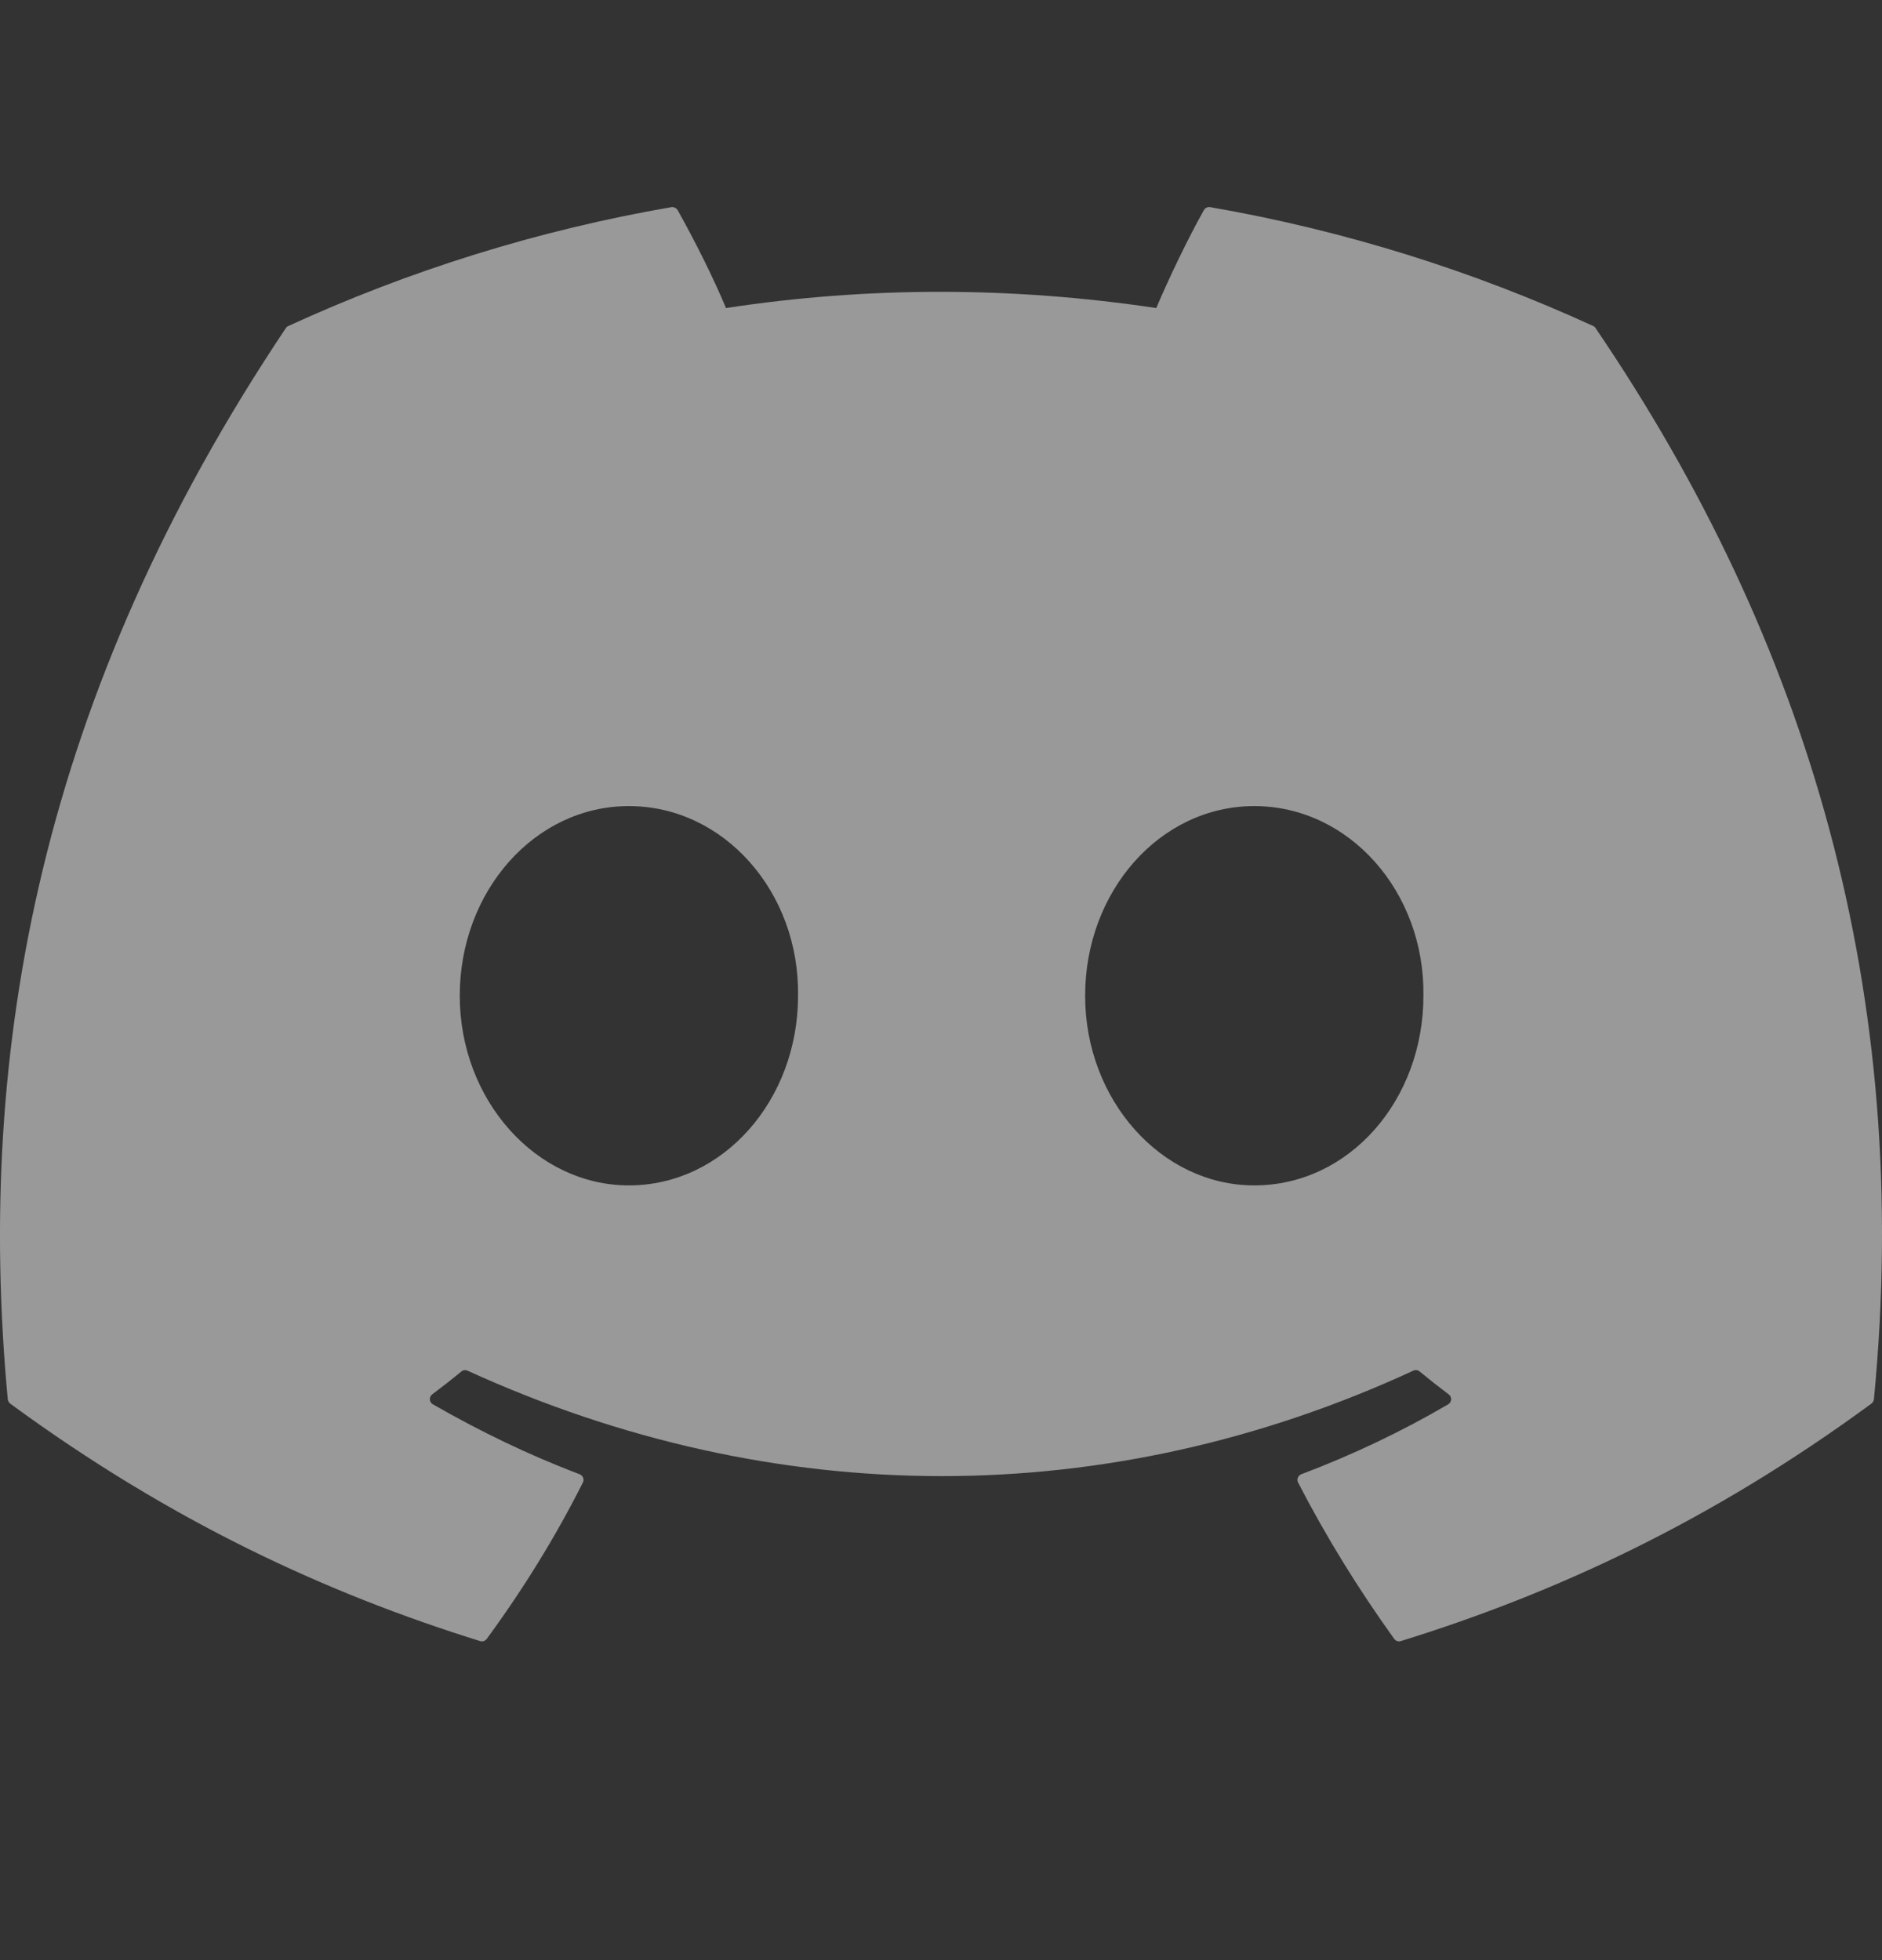 <svg width="24" height="25" viewBox="0 0 24 25" fill="none" xmlns="http://www.w3.org/2000/svg">
<rect x="0" y="0" width="24" height="25" fill="#333333" stroke="none"/>
<g opacity="0.5">
<path d="M20.317 4.158C18.787 3.456 17.147 2.939 15.432 2.642C15.401 2.637 15.37 2.651 15.353 2.679C15.142 3.055 14.909 3.544 14.745 3.929C12.9 3.653 11.065 3.653 9.258 3.929C9.095 3.536 8.852 3.055 8.641 2.679C8.624 2.652 8.593 2.638 8.562 2.642C6.848 2.938 5.208 3.455 3.677 4.158C3.664 4.163 3.652 4.173 3.645 4.185C0.533 8.834 -0.319 13.368 0.099 17.846C0.101 17.867 0.113 17.888 0.13 17.902C2.183 19.409 4.172 20.324 6.123 20.931C6.155 20.941 6.188 20.929 6.207 20.903C6.669 20.273 7.081 19.608 7.433 18.909C7.454 18.868 7.434 18.82 7.392 18.803C6.739 18.556 6.118 18.254 5.52 17.911C5.472 17.884 5.469 17.816 5.512 17.784C5.638 17.689 5.764 17.591 5.884 17.492C5.906 17.474 5.936 17.47 5.962 17.482C9.889 19.275 14.142 19.275 18.023 17.482C18.049 17.469 18.079 17.473 18.102 17.491C18.222 17.59 18.348 17.689 18.474 17.784C18.518 17.816 18.515 17.884 18.468 17.911C17.87 18.261 17.248 18.556 16.595 18.803C16.552 18.819 16.533 18.868 16.554 18.909C16.914 19.607 17.326 20.272 17.779 20.902C17.798 20.929 17.832 20.941 17.863 20.931C19.824 20.324 21.813 19.409 23.865 17.902C23.883 17.888 23.895 17.868 23.897 17.846C24.397 12.669 23.058 8.173 20.348 4.186C20.342 4.173 20.33 4.163 20.317 4.158ZM8.02 15.119C6.838 15.119 5.863 14.033 5.863 12.7C5.863 11.367 6.819 10.281 8.02 10.281C9.231 10.281 10.196 11.376 10.177 12.7C10.177 14.033 9.221 15.119 8.02 15.119ZM15.995 15.119C14.812 15.119 13.838 14.033 13.838 12.7C13.838 11.367 14.793 10.281 15.995 10.281C17.206 10.281 18.171 11.376 18.152 12.7C18.152 14.033 17.206 15.119 15.995 15.119Z" fill="white"/>
</g>
</svg>
